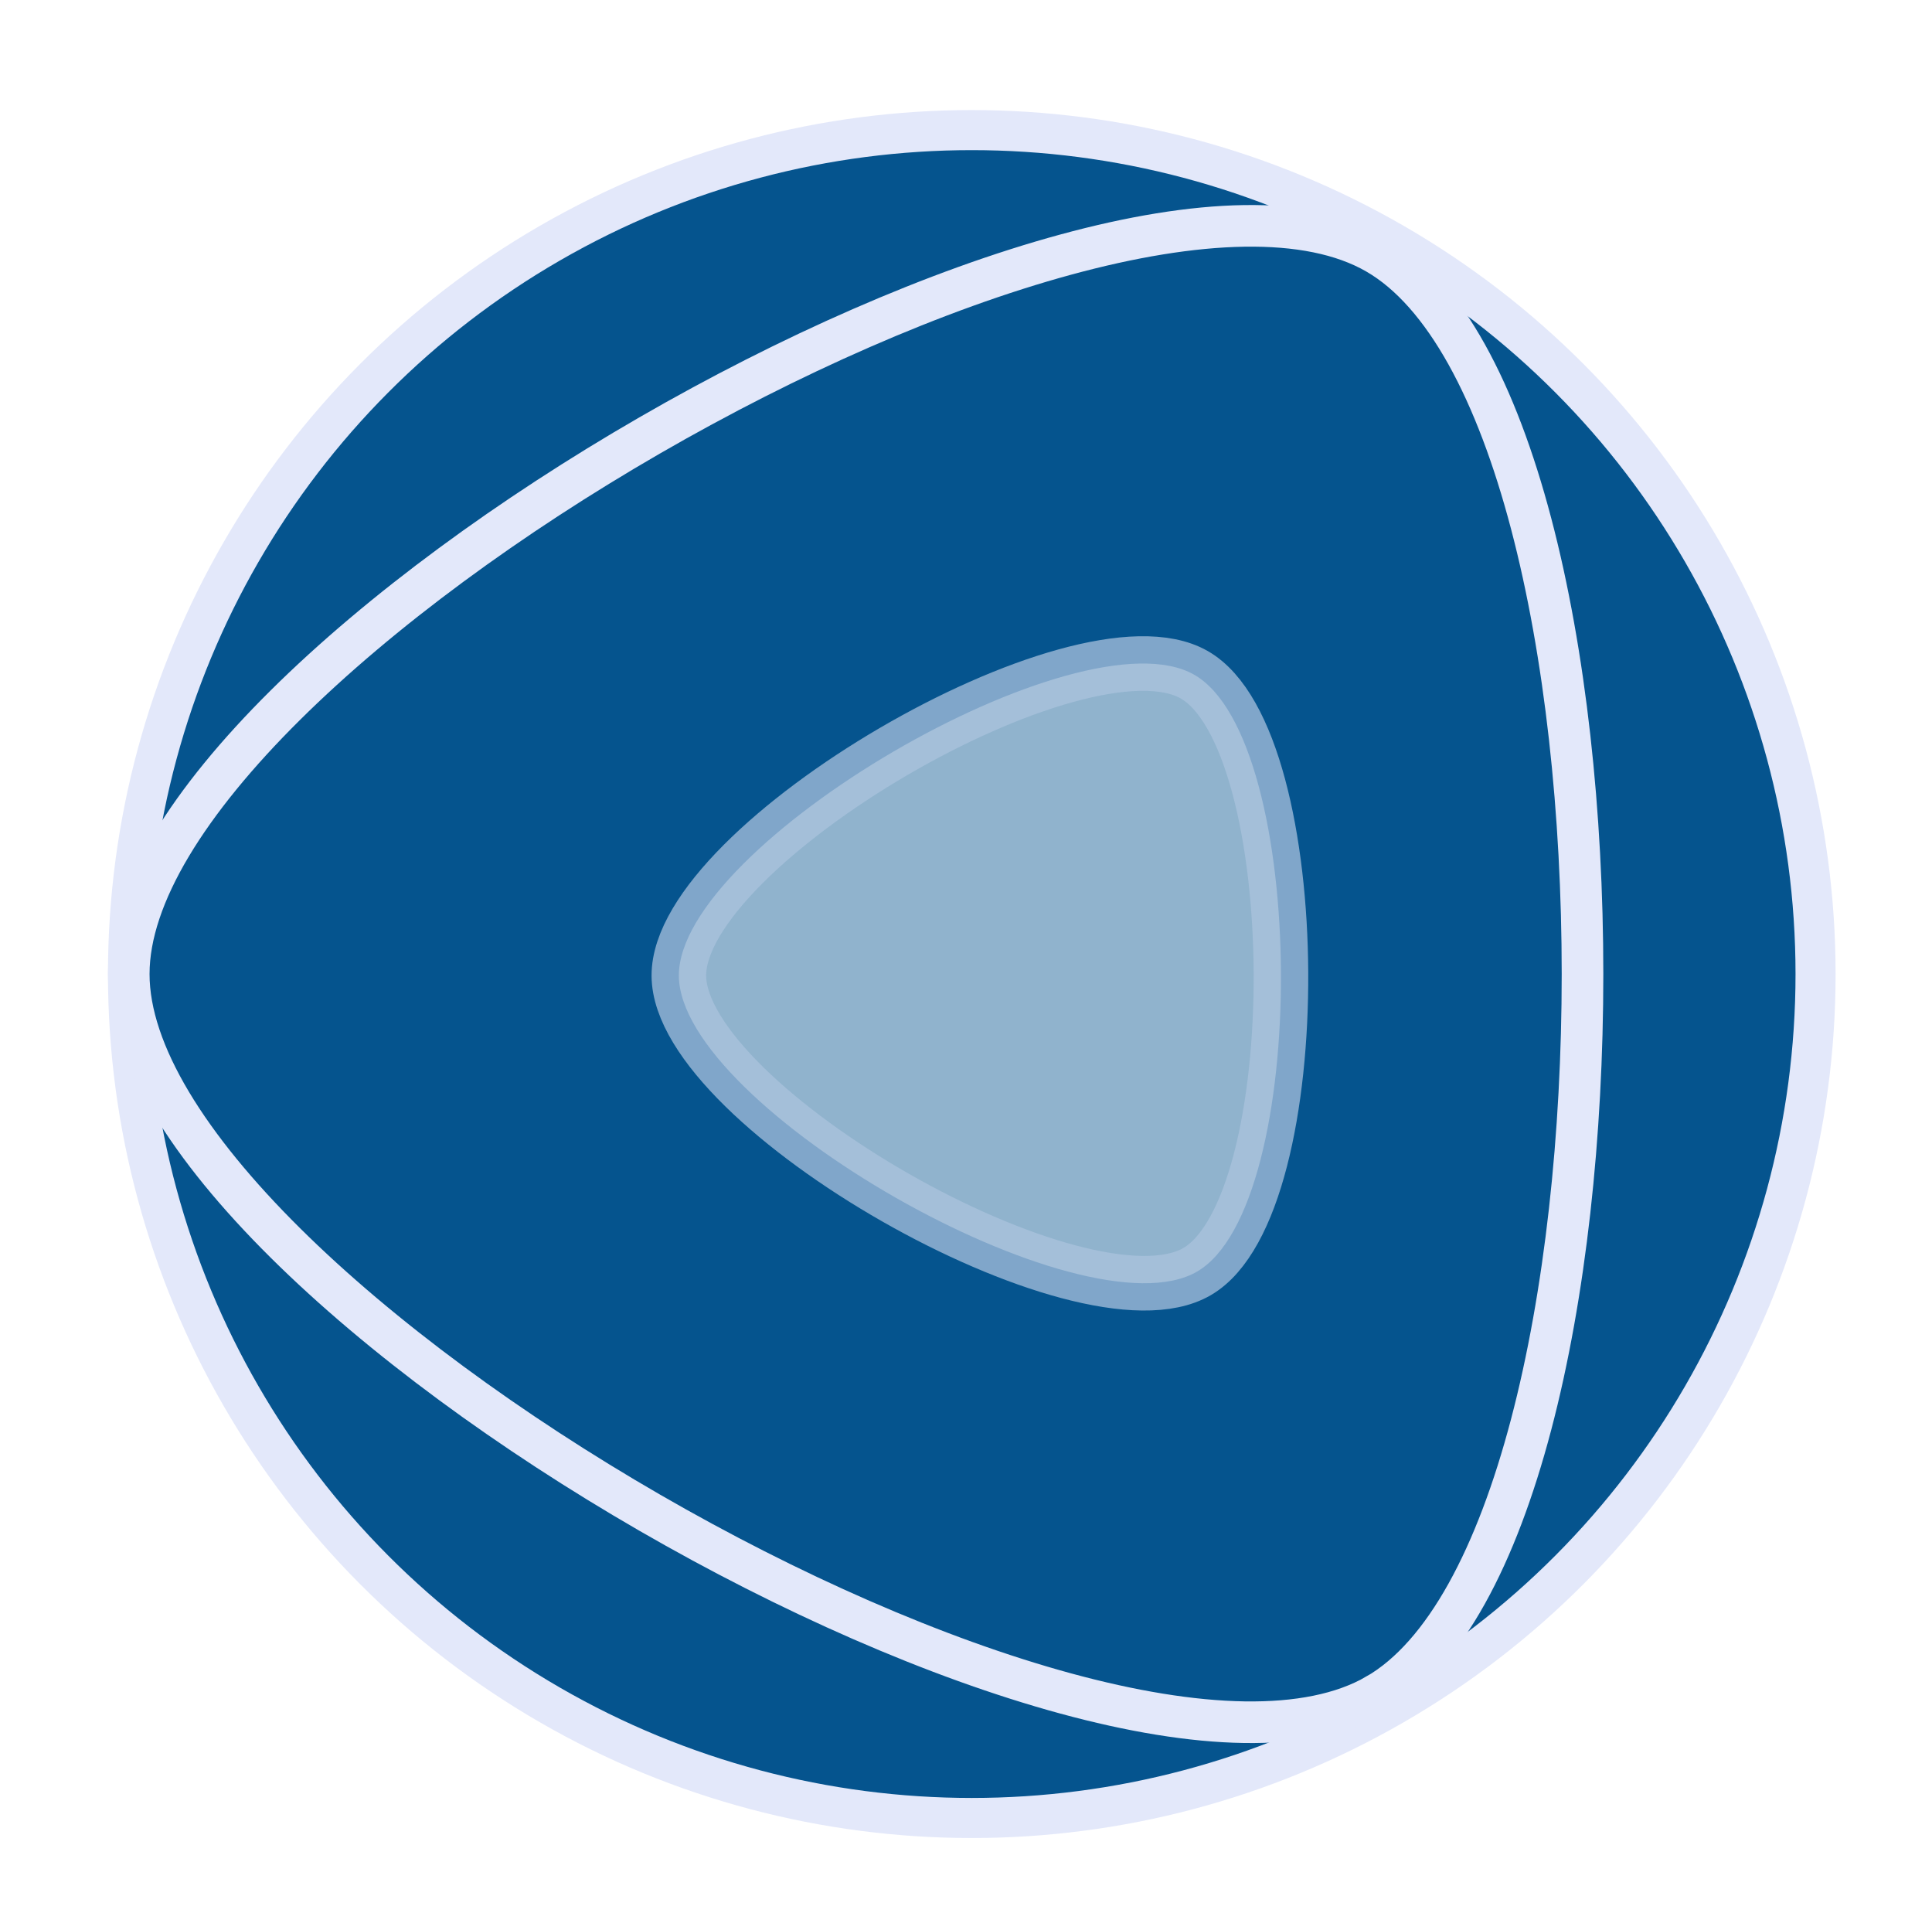 <?xml version="1.0" encoding="UTF-8" standalone="no"?>
<svg
   xmlns:osb="http://www.openswatchbook.org/uri/2009/osb"
   xmlns:dc="http://purl.org/dc/elements/1.1/"
   xmlns:cc="http://creativecommons.org/ns#"
   xmlns:rdf="http://www.w3.org/1999/02/22-rdf-syntax-ns#"
   xmlns:svg="http://www.w3.org/2000/svg"
   xmlns="http://www.w3.org/2000/svg"
   xmlns:sodipodi="http://sodipodi.sourceforge.net/DTD/sodipodi-0.dtd"
   xmlns:inkscape="http://www.inkscape.org/namespaces/inkscape"
   width="43.504mm"
   height="43.232mm"
   viewBox="0 0 43.504 43.232"
   version="1.1"
   id="svg8"
   inkscape:version="1.0.2 (e86c870879, 2021-01-15)"
   sodipodi:docname="final.svg">
  <defs
     id="defs2">
    <rect
       x="-977.339"
       y="79.554"
       width="7.551"
       height="7.596"
       id="rect5298" />
    <inkscape:perspective
       sodipodi:type="inkscape:persp3d"
       inkscape:vp_x="0 : 21.615985 : 1"
       inkscape:vp_y="0 : 999.99991 : 0"
       inkscape:vp_z="43.504086 : 21.615985 : 1"
       inkscape:persp3d-origin="21.752043 : 14.41052 : 1"
       id="perspective5280" />
    <linearGradient
       id="linearGradient5224"
       osb:paint="gradient">
      <stop
         style="stop-color:#e3e8fa;stop-opacity:1;"
         offset="0"
         id="stop5220" />
      <stop
         style="stop-color:#e3e8fa;stop-opacity:0;"
         offset="1"
         id="stop5222" />
    </linearGradient>
    <linearGradient
       id="linearGradient3929"
       osb:paint="solid">
      <stop
         style="stop-color:#00e603;stop-opacity:1;"
         offset="0"
         id="stop3927" />
    </linearGradient>
    <rect
       x="-1032.568"
       y="63.603"
       width="23.124"
       height="24.344"
       id="rect893" />
    <marker
       style="overflow:visible"
       id="marker1239"
       refX="0"
       refY="0"
       orient="auto"
       inkscape:stockid="Arrow1Lstart"
       inkscape:isstock="true">
      <path
         transform="matrix(0.8,0,0,0.8,10,0)"
         style="fill:#05548e;fill-opacity:1;fill-rule:evenodd;stroke:#e3e8fa;stroke-width:1pt;stroke-opacity:1"
         d="M 0,0 5,-5 -12.5,0 5,5 Z"
         id="path1237" />
    </marker>
    <marker
       style="overflow:visible"
       id="marker1205"
       refX="0"
       refY="0"
       orient="auto"
       inkscape:stockid="Arrow1Lstart"
       inkscape:isstock="true">
      <path
         transform="matrix(0.8,0,0,0.8,10,0)"
         style="fill:#005544;fill-opacity:1;fill-rule:evenodd;stroke:#e3e8fa;stroke-width:1pt;stroke-opacity:1"
         d="M 0,0 5,-5 -12.5,0 5,5 Z"
         id="path1203" />
    </marker>
    <marker
       style="overflow:visible"
       id="marker1177"
       refX="0"
       refY="0"
       orient="auto"
       inkscape:stockid="Arrow1Lstart"
       inkscape:isstock="true">
      <path
         transform="matrix(0.8,0,0,0.8,10,0)"
         style="fill:#005544;fill-opacity:1;fill-rule:evenodd;stroke:#e3e8fa;stroke-width:1pt;stroke-opacity:1"
         d="M 0,0 5,-5 -12.5,0 5,5 Z"
         id="path1175" />
    </marker>
    <marker
       style="overflow:visible"
       id="marker1155"
       refX="0"
       refY="0"
       orient="auto"
       inkscape:stockid="Arrow1Lstart"
       inkscape:isstock="true">
      <path
         transform="matrix(0.8,0,0,0.8,10,0)"
         style="fill:#005544;fill-opacity:1;fill-rule:evenodd;stroke:#e3e8fa;stroke-width:1pt;stroke-opacity:1"
         d="M 0,0 5,-5 -12.5,0 5,5 Z"
         id="path1153" />
    </marker>
    <marker
       style="overflow:visible"
       id="Arrow1Lstart"
       refX="0"
       refY="0"
       orient="auto"
       inkscape:stockid="Arrow1Lstart"
       inkscape:isstock="true">
      <path
         transform="matrix(0.8,0,0,0.8,10,0)"
         style="fill:#005544;fill-opacity:1;fill-rule:evenodd;stroke:#e3e8fa;stroke-width:1pt;stroke-opacity:1"
         d="M 0,0 5,-5 -12.5,0 5,5 Z"
         id="path871" />
    </marker>
    <filter
       inkscape:collect="always"
       style="color-interpolation-filters:sRGB"
       id="filter4071"
       x="-0.768"
       width="2.536"
       y="-0.746"
       height="2.493">
      <feGaussianBlur
         inkscape:collect="always"
         stdDeviation="4.006"
         id="feGaussianBlur4073" />
    </filter>
  </defs>
  <sodipodi:namedview
     id="base"
     pagecolor="#ffffff"
     bordercolor="#666666"
     borderopacity="1.0"
     inkscape:pageopacity="0.0"
     inkscape:pageshadow="2"
     inkscape:zoom="4"
     inkscape:cx="129.64612"
     inkscape:cy="84.97292"
     inkscape:document-units="mm"
     inkscape:current-layer="svg8"
     inkscape:document-rotation="0"
     showgrid="false"
     showguides="false"
     fit-margin-top="0"
     fit-margin-left="0"
     fit-margin-right="0"
     fit-margin-bottom="0"
     inkscape:window-width="1920"
     inkscape:window-height="1016"
     inkscape:window-x="0"
     inkscape:window-y="36"
     inkscape:window-maximized="1" />
  <circle
     style="fill:#05548e;stroke:#e3e8fa;stroke-width:0.902;stroke-linecap:square;stroke-miterlimit:4;stroke-dasharray:none;paint-order:fill markers stroke;opacity:1"
     id="path889"
     cx="21.882"
     cy="21.929"
     r="19" />
  <path
     sodipodi:type="star"
     style="fill:#05548e;stroke:#e3e8fa;stroke-width:0.937;stroke-linecap:square;stroke-miterlimit:4;stroke-dasharray:none;paint-order:fill markers stroke"
     id="path881"
     sodipodi:sides="3"
     sodipodi:cx="21.631328"
     sodipodi:cy="21.929405"
     sodipodi:r1="18.732433"
     sodipodi:r2="9.3662167"
     sodipodi:arg1="1.0471976"
     sodipodi:arg2="2.0943951"
     inkscape:flatsided="true"
     inkscape:rounded="0.22"
     inkscape:randomized="0"
     inkscape:transform-center-x="2.0081623"
     inkscape:transform-center-y="-1.0539858e-06"
     d="M 30.998,38.152 C 24.816,41.721 2.899,29.067 2.899,21.929 c 4e-7,-7.138 21.917,-19.792 28.099,-16.223 6.182,3.569 6.182,28.877 -2e-6,32.446 z" />
  <path
     sodipodi:type="star"
     style="opacity:0.743;fill:#ffffff;fill-opacity:1;stroke:#e3e8fa;stroke-width:1.135;stroke-linecap:square;paint-order:fill markers stroke;filter:url(#filter4071)"
     id="path1055"
     sodipodi:sides="3"
     sodipodi:cx="-971.39911"
     sodipodi:cy="77.822891"
     sodipodi:r1="7.1634469"
     sodipodi:r2="3.581723"
     sodipodi:arg1="3.1365532"
     sodipodi:arg2="4.1837507"
     inkscape:flatsided="true"
     inkscape:rounded="0.22"
     inkscape:randomized="0"
     inkscape:transform-center-x="0.97949103"
     inkscape:transform-center-y="-0.013646812"
     transform="matrix(1.083,0,0,1.083,1075.069,-62.354)"
     d="m -978.562,77.859 c -0.014,-2.73 8.343,-7.611 10.714,-6.258 2.371,1.353 2.42,11.031 0.062,12.407 -2.357,1.377 -10.763,-3.42 -10.776,-6.149 z" />
</svg>
